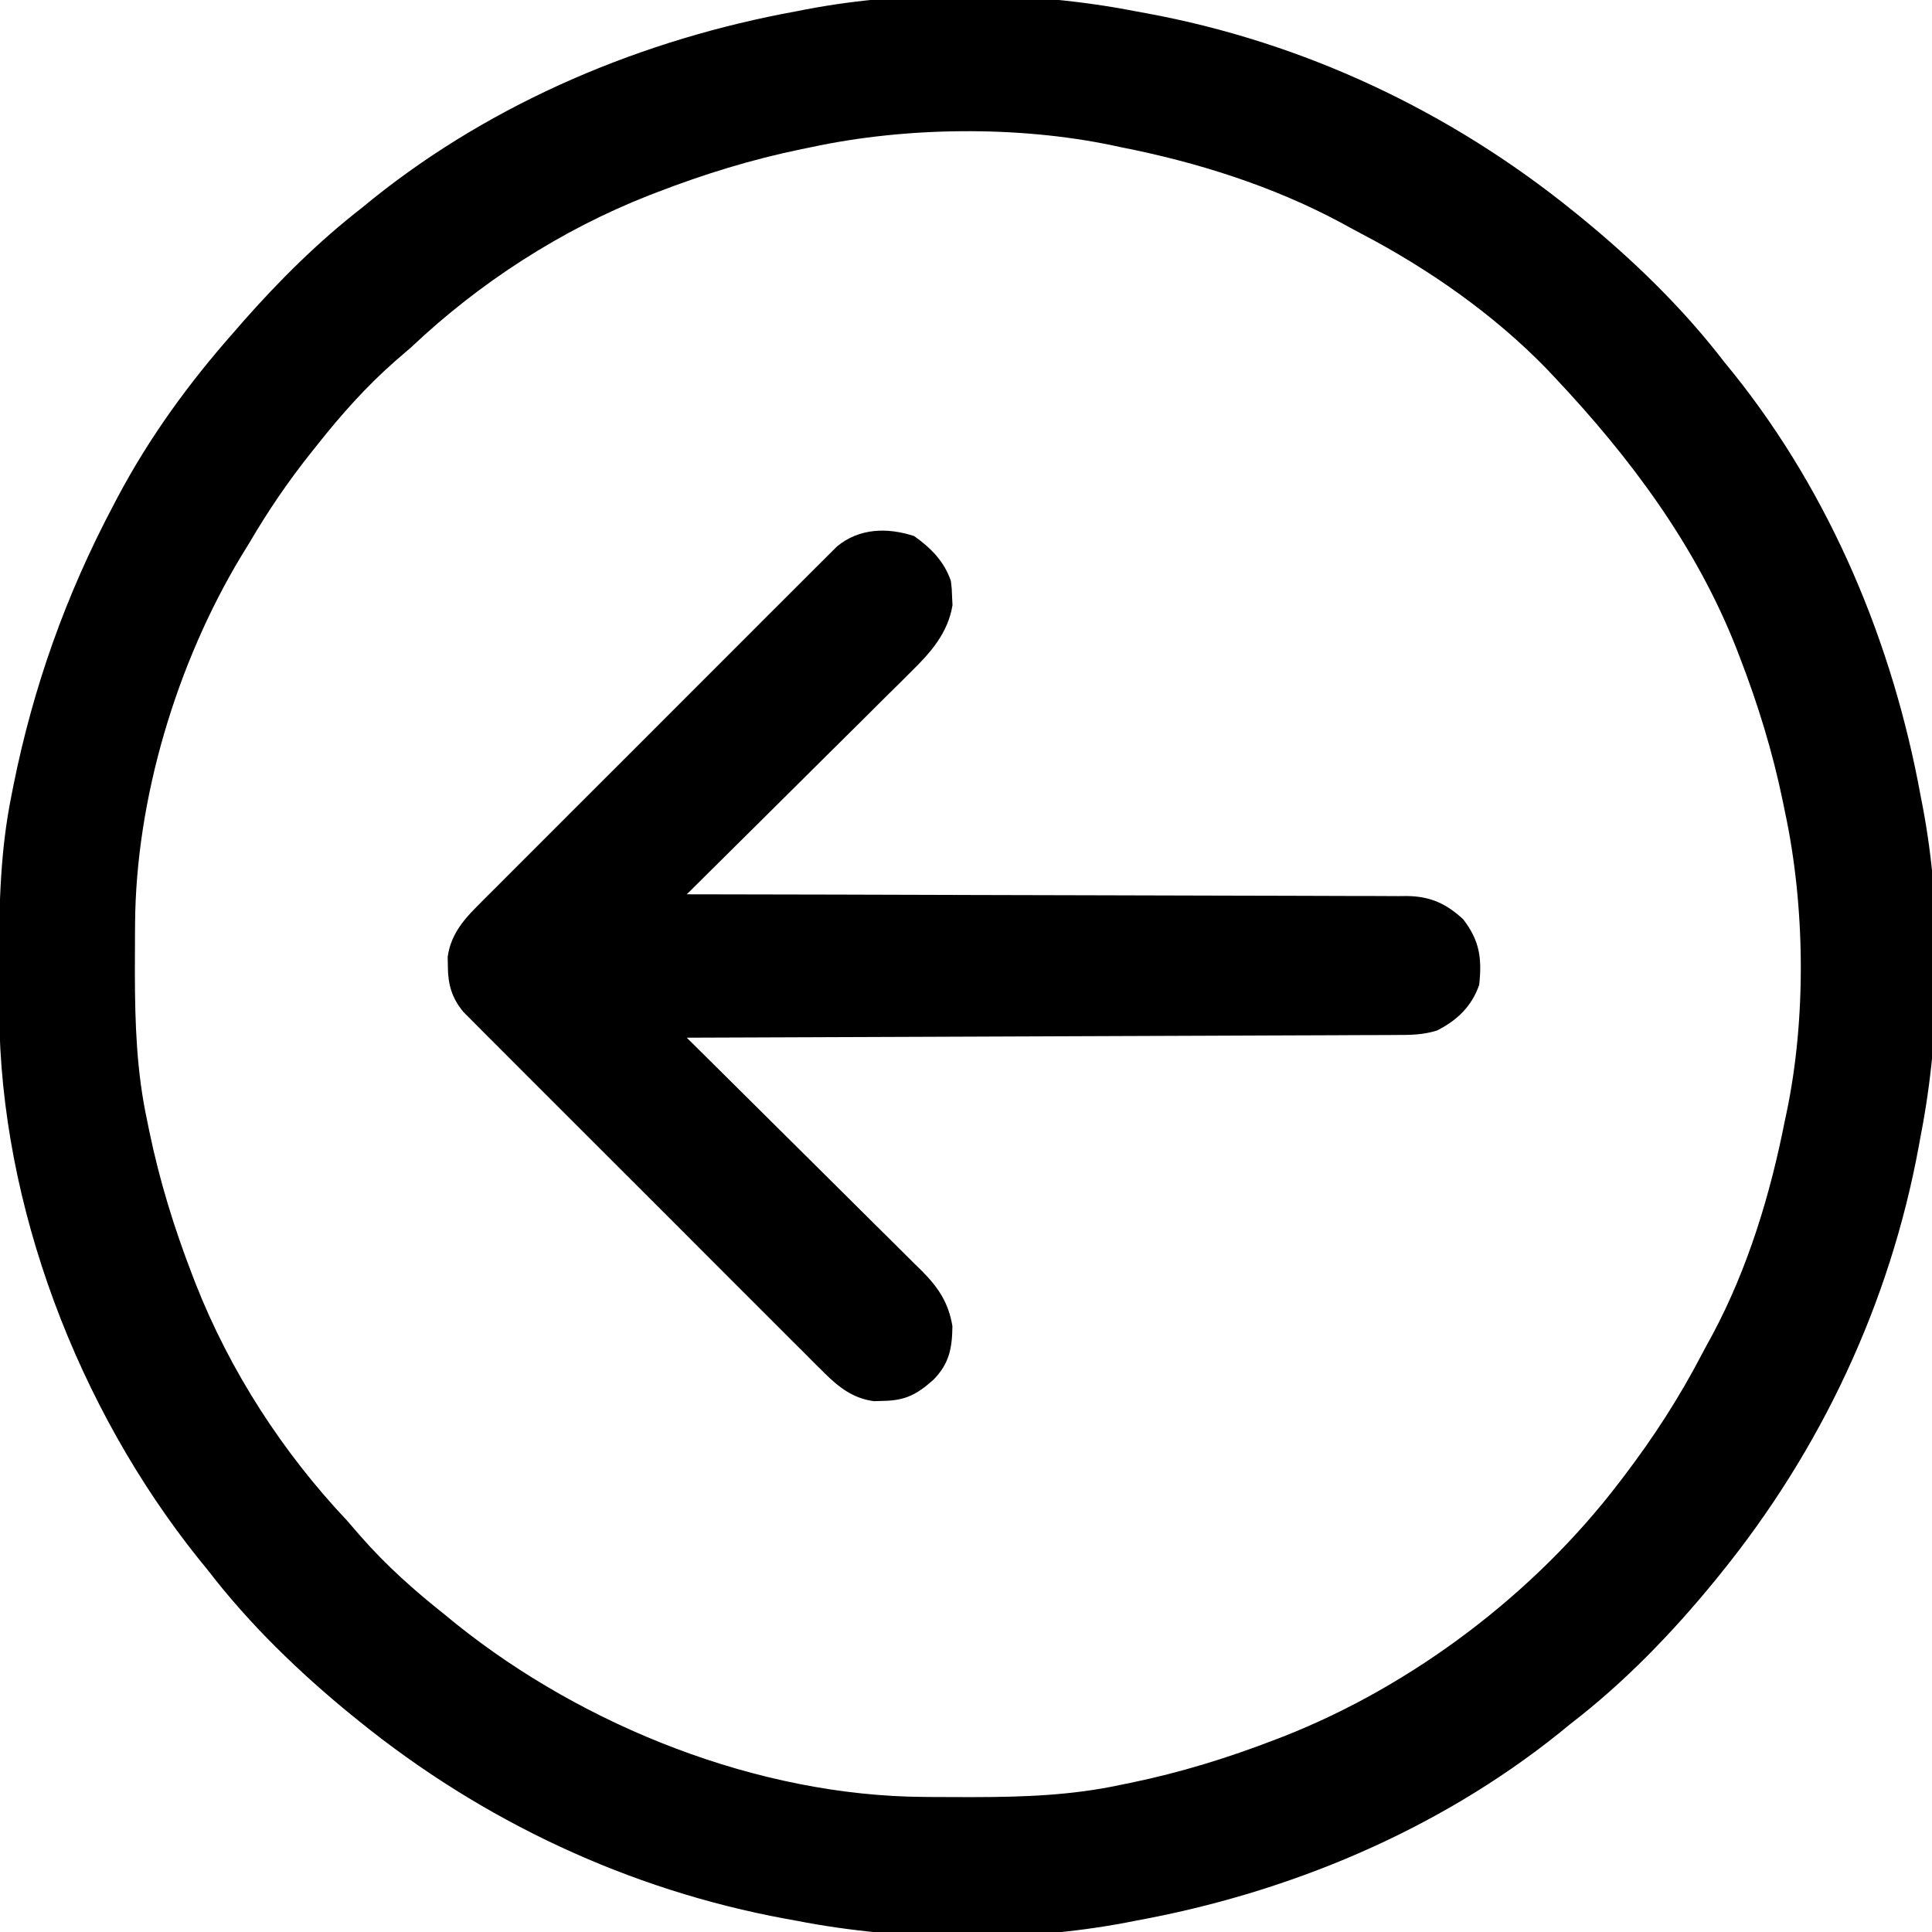 <?xml version="1.0" encoding="UTF-8"?>
<svg version="1.1" xmlns="http://www.w3.org/2000/svg" width="512" height="512">
<path d="M0 0 C0.913 0.166 1.826 0.333 2.767 0.504 C44.399 8.164 83.161 26.406 116 53 C116.544 53.44 117.089 53.88 117.65 54.333 C131.722 65.812 144.937 78.577 156 93 C156.759 93.931 157.519 94.861 158.301 95.82 C184.16 128.072 200.628 167.525 208 208 C208.164 208.836 208.327 209.671 208.496 210.532 C213.787 238.242 213.417 270.351 208 298 C207.834 298.913 207.667 299.826 207.496 300.767 C199.836 342.399 181.594 381.161 155 414 C154.56 414.544 154.12 415.089 153.667 415.65 C142.188 429.722 129.423 442.937 115 454 C114.069 454.759 113.139 455.519 112.18 456.301 C79.928 482.16 40.475 498.628 0 506 C-0.836 506.164 -1.671 506.327 -2.532 506.496 C-30.242 511.787 -62.351 511.417 -90 506 C-90.913 505.834 -91.826 505.667 -92.767 505.496 C-134.399 497.836 -173.161 479.594 -206 453 C-206.544 452.56 -207.089 452.12 -207.65 451.667 C-221.722 440.188 -234.937 427.423 -246 413 C-246.759 412.069 -247.519 411.139 -248.301 410.18 C-280.285 370.289 -300.934 316.531 -301.203 265.207 C-301.21 264.306 -301.217 263.406 -301.224 262.478 C-301.242 259.589 -301.248 256.701 -301.25 253.812 C-301.251 252.332 -301.251 252.332 -301.252 250.821 C-301.236 236.35 -300.871 222.23 -298 208 C-297.823 207.098 -297.646 206.196 -297.464 205.267 C-292.196 179.014 -283.51 154.655 -271 131 C-270.659 130.35 -270.318 129.699 -269.966 129.029 C-261.482 112.986 -251.007 98.576 -239 85 C-238.276 84.165 -237.551 83.329 -236.805 82.469 C-227.06 71.394 -216.66 61.049 -205 52 C-204.065 51.237 -203.131 50.474 -202.168 49.688 C-169.904 23.843 -130.479 7.373 -90 0 C-89.164 -0.164 -88.329 -0.327 -87.468 -0.496 C-59.758 -5.787 -27.649 -5.417 0 0 Z M-86 36 C-86.844 36.172 -87.688 36.343 -88.558 36.52 C-101.763 39.239 -114.431 43.141 -127 48 C-127.689 48.265 -128.377 48.53 -129.087 48.803 C-152.279 57.91 -173.926 71.904 -192 89 C-193.37 90.193 -194.745 91.381 -196.125 92.562 C-203.927 99.395 -210.574 106.869 -217 115 C-217.41 115.512 -217.821 116.024 -218.244 116.552 C-224.485 124.351 -229.952 132.362 -235 141 C-235.714 142.166 -236.429 143.331 -237.145 144.496 C-254.186 172.819 -265.012 208.703 -265.203 241.891 C-265.21 242.709 -265.217 243.528 -265.224 244.371 C-265.242 246.997 -265.248 249.624 -265.25 252.25 C-265.251 253.597 -265.251 253.597 -265.252 254.97 C-265.236 268.211 -264.798 281.014 -262 294 C-261.828 294.844 -261.657 295.688 -261.48 296.558 C-258.761 309.763 -254.859 322.431 -250 335 C-249.735 335.689 -249.47 336.377 -249.197 337.087 C-240.09 360.279 -226.096 381.926 -209 400 C-207.807 401.37 -206.619 402.745 -205.438 404.125 C-198.603 411.929 -191.125 418.562 -183 425 C-182.046 425.782 -181.092 426.565 -180.109 427.371 C-146.086 454.633 -99.957 472.95 -56.109 473.203 C-55.291 473.21 -54.472 473.217 -53.629 473.224 C-51.003 473.242 -48.376 473.248 -45.75 473.25 C-44.852 473.251 -43.955 473.251 -43.03 473.252 C-29.789 473.236 -16.986 472.798 -4 470 C-3.156 469.828 -2.312 469.657 -1.442 469.48 C11.763 466.761 24.431 462.859 37 458 C37.689 457.735 38.377 457.47 39.087 457.197 C73.403 443.722 105.623 419.315 128 390 C128.491 389.358 128.982 388.716 129.488 388.055 C137.243 377.845 144.008 367.399 149.936 356.03 C150.885 354.219 151.868 352.427 152.855 350.637 C162.246 333.038 168.158 313.508 172 294 C172.162 293.241 172.325 292.481 172.492 291.699 C177.724 266.65 177.382 236.982 172 212 C171.828 211.156 171.657 210.312 171.48 209.442 C168.761 196.237 164.859 183.569 160 171 C159.602 169.967 159.602 169.967 159.197 168.913 C148.47 141.595 130.982 118.203 111 97 C109.966 95.902 109.966 95.902 108.91 94.781 C94.944 80.386 77.656 68.298 59.928 59.013 C58.048 58.025 56.187 57.009 54.324 55.988 C36.144 46.246 16.181 39.974 -4 36 C-4.759 35.838 -5.519 35.675 -6.301 35.508 C-31.35 30.276 -61.018 30.618 -86 36 Z " fill="#000000" transform="translate(301,3)"/>
<path d="M0 0 C4.419 3.113 8.024 6.759 9.75 11.938 C9.988 13.918 9.988 13.918 10.062 16.125 C10.119 17.198 10.119 17.198 10.176 18.293 C8.993 25.642 4.398 30.866 -0.763 35.904 C-1.407 36.549 -2.051 37.194 -2.715 37.859 C-4.827 39.967 -6.952 42.062 -9.078 44.156 C-10.553 45.624 -12.027 47.092 -13.5 48.561 C-17.365 52.41 -21.241 56.247 -25.12 60.082 C-29.082 64.003 -33.033 67.936 -36.984 71.867 C-44.728 79.569 -52.485 87.257 -60.25 94.938 C-59.241 94.939 -58.232 94.94 -57.193 94.942 C-32.647 94.979 -8.102 95.038 16.444 95.121 C28.314 95.161 40.184 95.194 52.054 95.208 C62.4 95.222 72.746 95.248 83.092 95.292 C88.57 95.315 94.048 95.33 99.526 95.329 C104.683 95.329 109.84 95.347 114.997 95.379 C116.889 95.387 118.781 95.389 120.673 95.383 C123.259 95.377 125.843 95.395 128.429 95.419 C129.175 95.411 129.922 95.403 130.69 95.395 C136.822 95.495 140.979 97.396 145.492 101.535 C149.881 107.21 150.517 111.923 149.75 118.938 C147.776 124.624 143.899 128.349 138.592 131.026 C134.943 132.196 131.499 132.226 127.708 132.216 C126.903 132.222 126.099 132.228 125.269 132.234 C122.576 132.251 119.883 132.253 117.19 132.256 C115.258 132.266 113.327 132.276 111.395 132.287 C106.152 132.314 100.908 132.329 95.665 132.342 C90.185 132.358 84.705 132.385 79.225 132.41 C68.848 132.457 58.472 132.494 48.095 132.527 C36.281 132.565 24.468 132.615 12.654 132.665 C-11.647 132.768 -35.949 132.858 -60.25 132.938 C-59.417 133.761 -58.585 134.585 -57.727 135.434 C-49.873 143.206 -42.031 150.989 -34.198 158.782 C-30.171 162.788 -26.141 166.79 -22.102 170.784 C-18.203 174.64 -14.313 178.505 -10.431 182.377 C-8.949 183.851 -7.464 185.322 -5.975 186.789 C-3.888 188.848 -1.813 190.918 0.259 192.992 C0.875 193.594 1.49 194.195 2.125 194.815 C6.417 199.148 9.143 203.217 10.148 209.379 C10.085 215.145 9.339 219.33 5.098 223.602 C0.829 227.41 -2.232 229.08 -8.062 229.188 C-9.31 229.226 -9.31 229.226 -10.582 229.266 C-16.105 228.586 -19.988 225.574 -23.83 221.738 C-24.694 220.883 -25.558 220.028 -26.447 219.147 C-27.376 218.212 -28.305 217.276 -29.263 216.313 C-30.265 215.315 -31.267 214.318 -32.27 213.321 C-34.984 210.622 -37.688 207.912 -40.389 205.201 C-43.221 202.362 -46.061 199.529 -48.899 196.696 C-53.662 191.938 -58.419 187.174 -63.172 182.407 C-68.665 176.897 -74.169 171.399 -79.678 165.906 C-84.412 161.185 -89.141 156.459 -93.864 151.727 C-96.684 148.903 -99.505 146.081 -102.332 143.264 C-104.988 140.617 -107.637 137.962 -110.281 135.301 C-111.251 134.327 -112.224 133.355 -113.2 132.385 C-114.533 131.061 -115.855 129.726 -117.178 128.391 C-117.92 127.647 -118.663 126.904 -119.428 126.137 C-122.538 122.382 -123.54 118.817 -123.562 114 C-123.579 113.187 -123.596 112.373 -123.613 111.535 C-122.847 106.057 -119.869 102.181 -116.051 98.357 C-115.195 97.494 -114.34 96.63 -113.459 95.74 C-112.524 94.811 -111.589 93.882 -110.625 92.925 C-109.628 91.923 -108.63 90.92 -107.634 89.917 C-104.934 87.204 -102.225 84.5 -99.514 81.798 C-96.674 78.966 -93.842 76.127 -91.009 73.289 C-86.251 68.526 -81.487 63.769 -76.719 59.016 C-71.21 53.523 -65.711 48.019 -60.218 42.509 C-55.498 37.775 -50.771 33.047 -46.04 28.323 C-43.216 25.504 -40.394 22.682 -37.577 19.856 C-34.929 17.199 -32.274 14.55 -29.614 11.907 C-28.639 10.936 -27.667 9.963 -26.698 8.987 C-25.373 7.655 -24.039 6.332 -22.703 5.01 C-21.96 4.267 -21.216 3.525 -20.45 2.76 C-14.543 -2.134 -7.078 -2.314 0 0 Z " fill="#000000" transform="translate(242.25,142.062)"/>
</svg>
